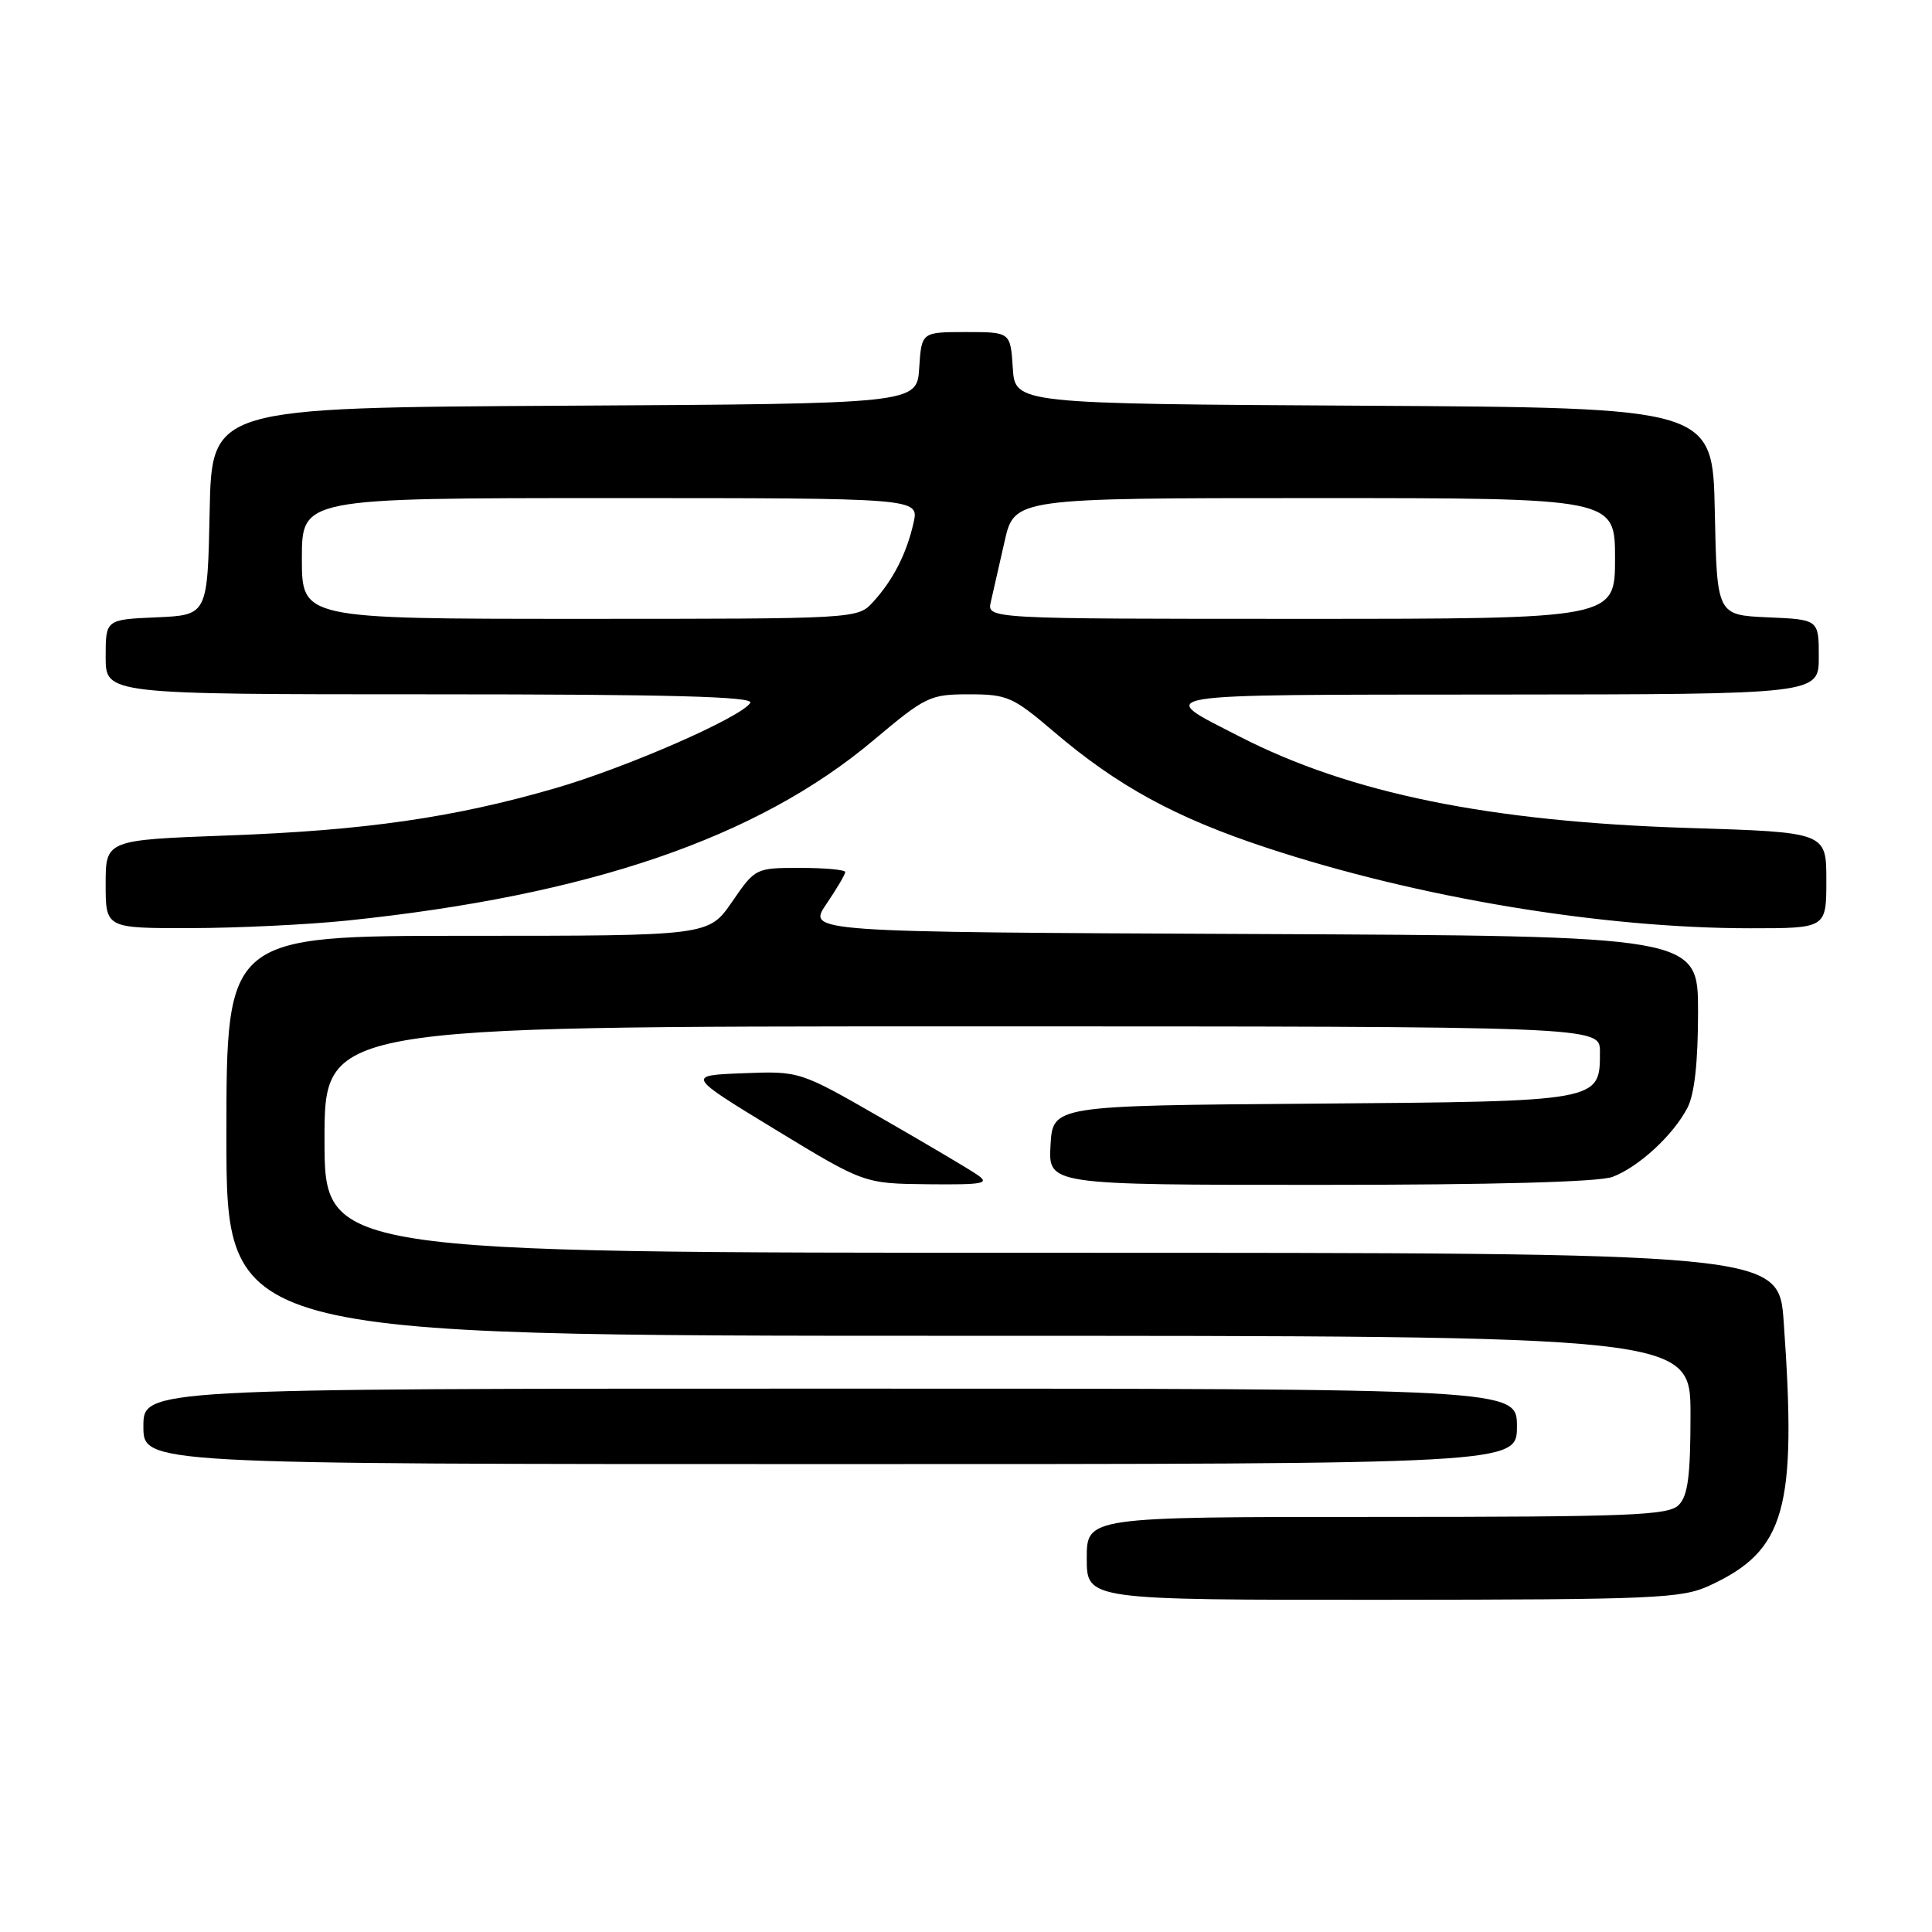 <?xml version="1.0" encoding="UTF-8" standalone="no"?>
<!DOCTYPE svg PUBLIC "-//W3C//DTD SVG 1.1//EN" "http://www.w3.org/Graphics/SVG/1.1/DTD/svg11.dtd" >
<svg xmlns="http://www.w3.org/2000/svg" xmlns:xlink="http://www.w3.org/1999/xlink" version="1.1" viewBox="0 0 256 256">
 <g >
 <path fill="currentColor"
d=" M 226.50 210.11 C 236.59 205.45 238.12 200.03 236.35 175.15 C 235.70 166.00 235.70 166.00 139.35 166.00 C 43.00 166.00 43.00 166.00 43.00 151.00 C 43.00 136.00 43.00 136.00 127.50 136.00 C 212.00 136.00 212.00 136.00 212.00 139.35 C 212.00 145.99 212.25 145.94 173.94 146.24 C 139.50 146.50 139.50 146.50 139.20 151.75 C 138.90 157.00 138.90 157.00 174.88 157.00 C 197.88 157.00 211.89 156.62 213.68 155.94 C 217.13 154.63 221.70 150.43 223.59 146.80 C 224.53 145.00 225.00 140.76 225.00 134.06 C 225.00 124.02 225.00 124.02 165.99 123.76 C 106.98 123.50 106.98 123.50 109.49 119.80 C 110.87 117.77 112.00 115.86 112.00 115.55 C 112.00 115.25 109.32 115.00 106.05 115.00 C 100.12 115.00 100.08 115.02 97.00 119.50 C 93.90 124.00 93.90 124.00 61.95 124.00 C 30.00 124.00 30.00 124.00 30.00 150.50 C 30.00 177.00 30.00 177.00 127.00 177.00 C 224.00 177.00 224.00 177.00 224.00 187.43 C 224.00 195.58 223.66 198.20 222.43 199.43 C 221.05 200.80 216.03 201.00 182.43 201.00 C 144.00 201.00 144.00 201.00 144.00 206.50 C 144.00 212.00 144.00 212.00 183.25 211.98 C 219.27 211.96 222.83 211.80 226.50 210.11 Z  M 201.00 189.00 C 201.00 184.00 201.00 184.00 110.00 184.00 C 19.00 184.00 19.00 184.00 19.00 189.00 C 19.00 194.00 19.00 194.00 110.00 194.00 C 201.00 194.00 201.00 194.00 201.00 189.00 Z  M 129.47 155.65 C 128.39 154.90 122.65 151.51 116.73 148.11 C 105.96 141.92 105.96 141.92 98.46 142.21 C 90.96 142.50 90.96 142.50 102.73 149.67 C 114.50 156.83 114.50 156.83 122.97 156.92 C 130.38 156.99 131.20 156.83 129.47 155.65 Z  M 46.00 121.98 C 78.09 118.65 100.38 111.01 115.74 98.09 C 122.66 92.27 123.23 92.00 128.41 92.00 C 133.47 92.00 134.23 92.34 139.62 96.94 C 148.09 104.16 155.75 108.34 167.80 112.32 C 187.84 118.94 212.22 123.00 231.96 123.00 C 242.00 123.00 242.00 123.00 242.00 116.64 C 242.00 110.28 242.00 110.28 223.75 109.71 C 197.37 108.88 178.93 105.13 164.26 97.60 C 152.95 91.80 151.32 92.07 198.25 92.03 C 241.00 92.00 241.00 92.00 241.00 87.05 C 241.00 82.09 241.00 82.09 234.25 81.80 C 227.50 81.50 227.50 81.50 227.22 67.76 C 226.94 54.02 226.94 54.02 180.72 53.76 C 134.50 53.50 134.50 53.50 134.20 48.75 C 133.89 44.00 133.89 44.00 128.00 44.00 C 122.11 44.00 122.11 44.00 121.80 48.75 C 121.50 53.50 121.50 53.50 74.78 53.76 C 28.06 54.02 28.06 54.02 27.78 67.76 C 27.50 81.50 27.50 81.50 20.75 81.80 C 14.00 82.09 14.00 82.09 14.00 87.05 C 14.00 92.00 14.00 92.00 57.06 92.00 C 88.82 92.00 99.93 92.30 99.42 93.13 C 98.24 95.05 82.97 101.73 73.52 104.46 C 60.18 108.33 48.35 110.04 30.25 110.70 C 14.00 111.30 14.00 111.30 14.00 117.15 C 14.00 123.00 14.00 123.00 25.25 122.98 C 31.44 122.97 40.77 122.52 46.00 121.98 Z  M 40.00 74.00 C 40.00 66.00 40.00 66.00 80.89 66.00 C 121.79 66.00 121.79 66.00 121.05 69.27 C 120.13 73.36 118.35 76.84 115.70 79.75 C 113.65 82.00 113.65 82.00 76.83 82.00 C 40.00 82.00 40.00 82.00 40.00 74.00 Z  M 131.29 79.75 C 131.58 78.51 132.40 74.91 133.11 71.75 C 134.41 66.00 134.41 66.00 174.21 66.00 C 214.00 66.00 214.00 66.00 214.00 74.00 C 214.00 82.00 214.00 82.00 172.38 82.00 C 130.77 82.00 130.77 82.00 131.29 79.75 Z "/>
</g>
</svg>